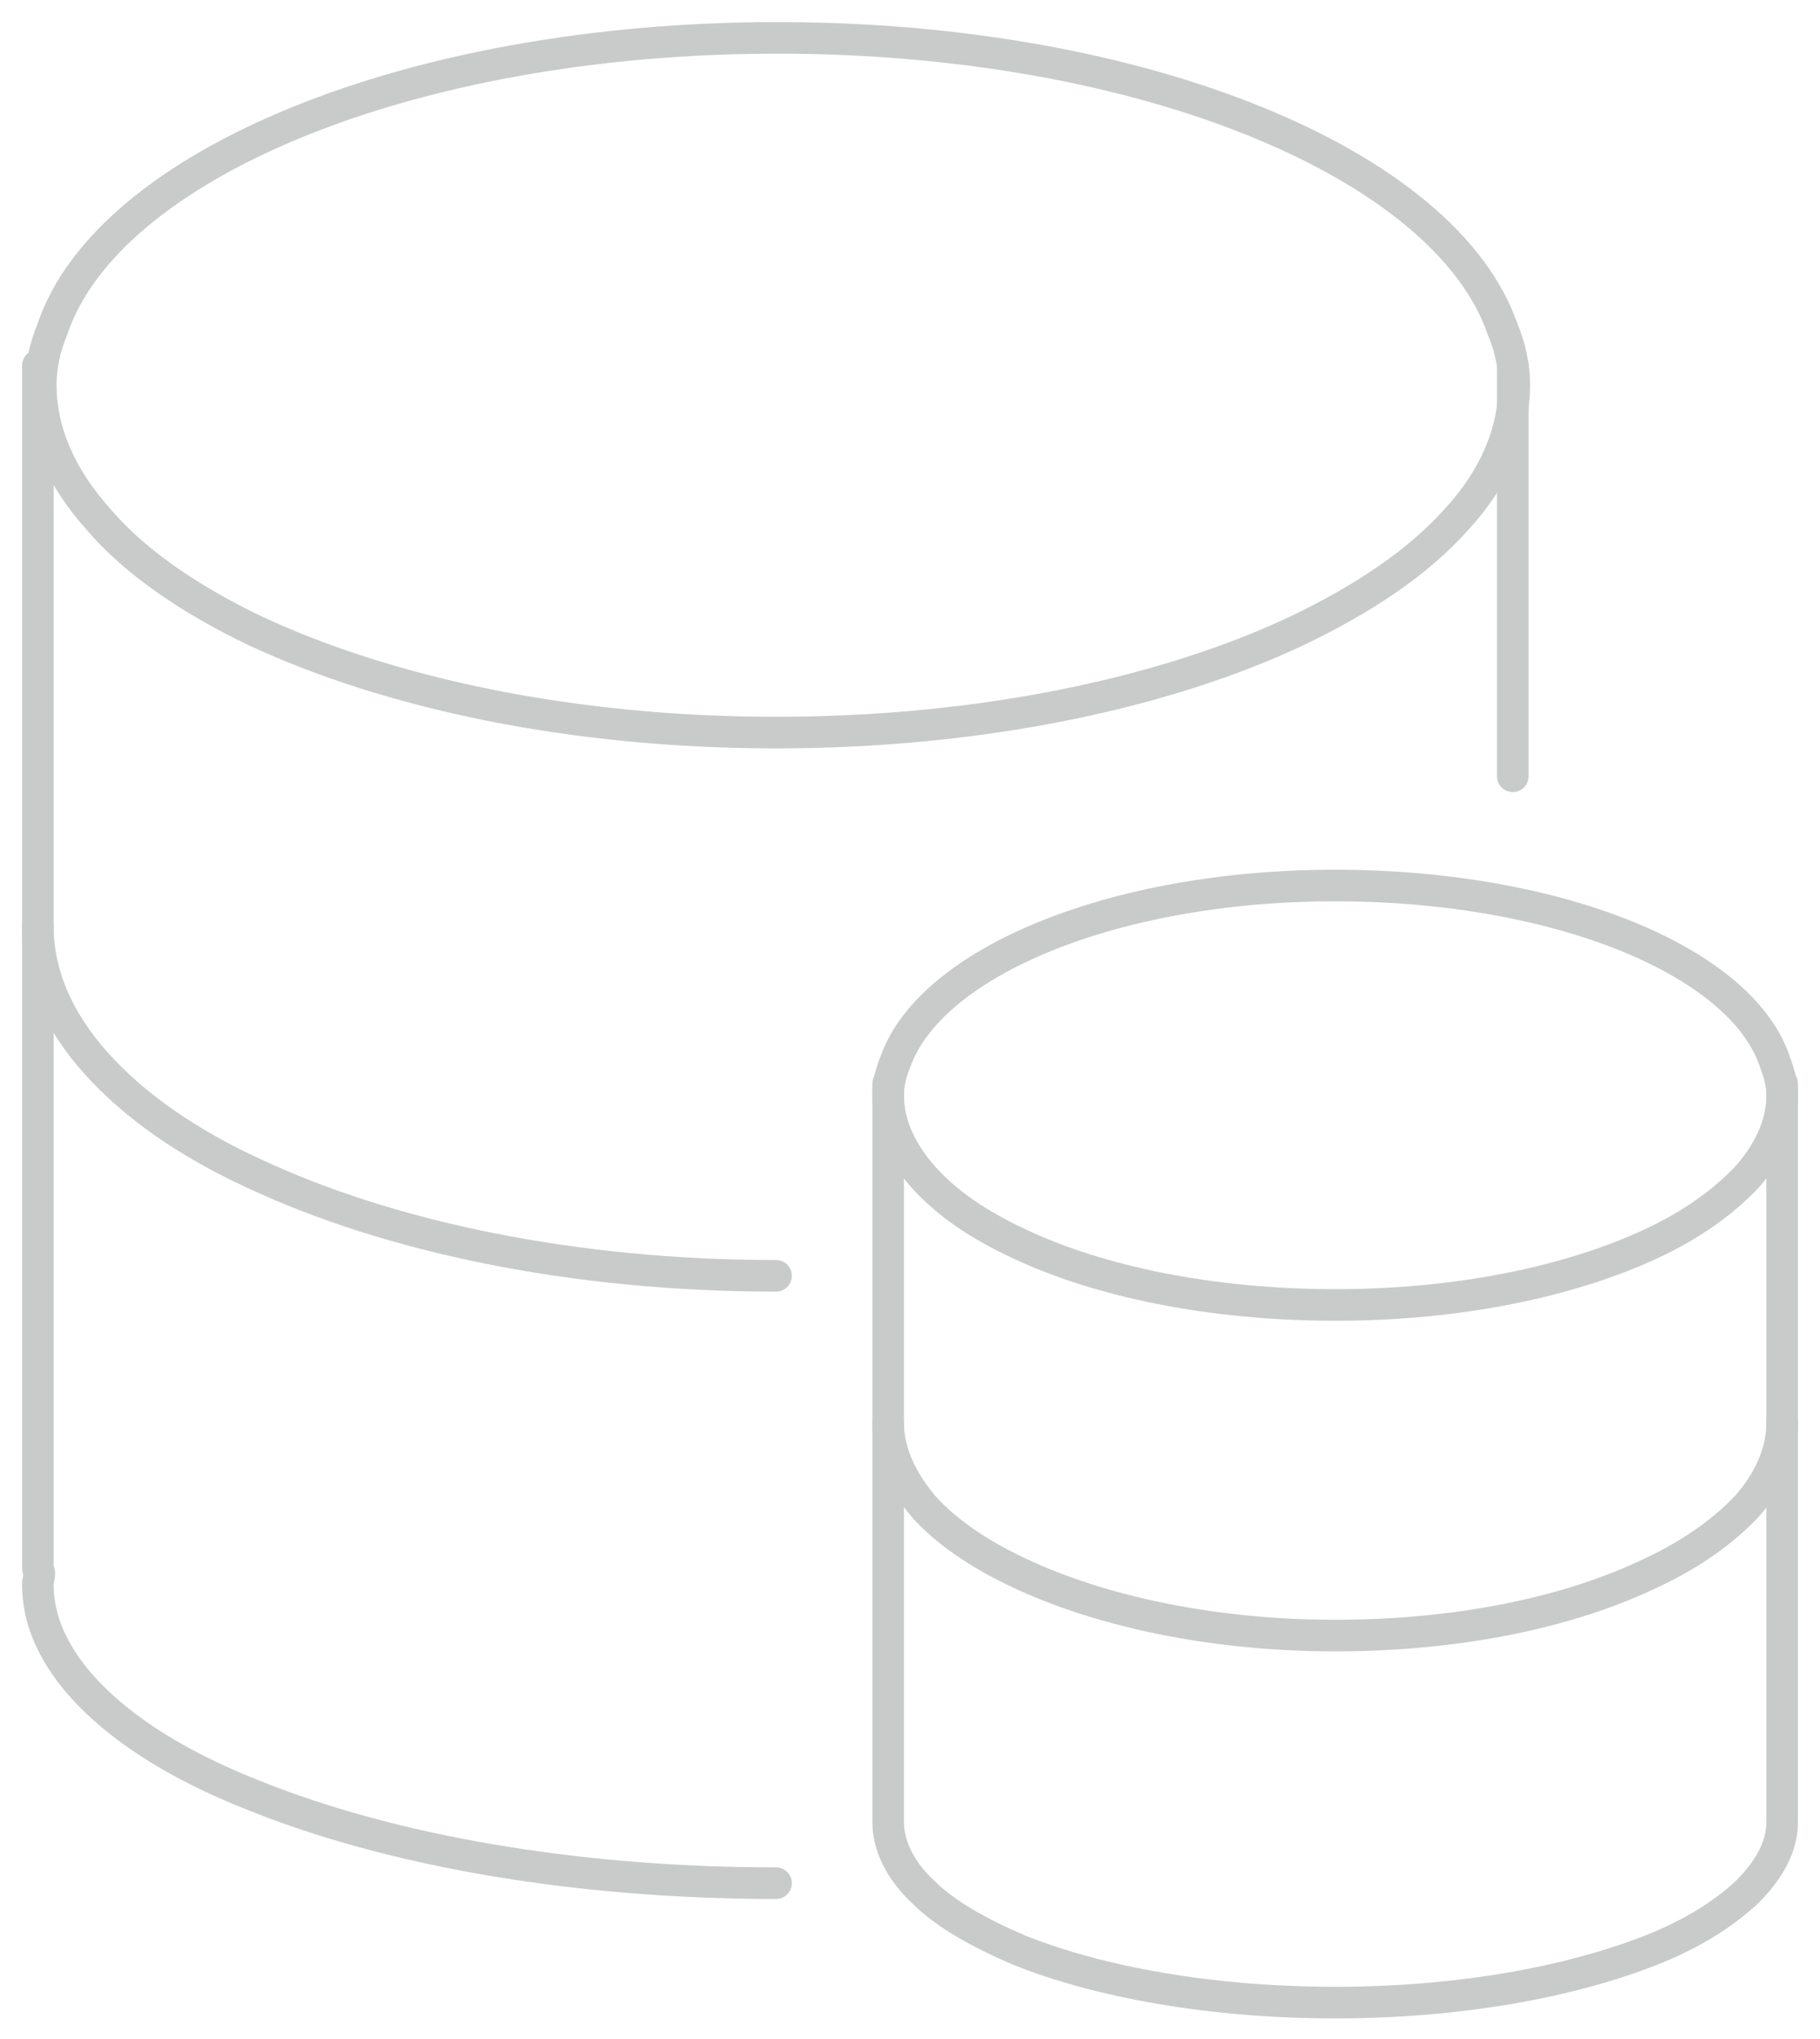 <?xml version="1.0" standalone="no"?><!DOCTYPE svg PUBLIC "-//W3C//DTD SVG 1.1//EN" "http://www.w3.org/Graphics/SVG/1.1/DTD/svg11.dtd"><svg xmlns="http://www.w3.org/2000/svg" viewBox="0 0 125 140"><style>.st0{fill:none;stroke:#C9CACA;stroke-width:2.17;stroke-linecap:round;stroke-linejoin:round;stroke-miterlimit:10;}</style><path id="XMLID_72_" class="st0" d="M17.5 43.3c9.2 4.3 21.8 7 35.8 7 14 0 26.7-2.7 35.8-7 4.6-2.2 8.3-4.7 10.9-7.6 2.6-2.8 4-6 4-9.3 0-1.3-.3-2.6-.8-3.8-3.9-11.3-24.6-20-49.8-20-25.2 0-46 8.7-49.8 20-.5 1.2-.8 2.5-.8 3.8 0 3.3 1.4 6.4 4 9.3 2.4 2.8 6.1 5.4 10.7 7.6z"></path><path id="XMLID_71_" class="st0" d="M2.6 63.6c0 3.3 1.4 6.5 4 9.4 2.6 2.9 6.3 5.5 10.9 7.6 9.2 4.3 21.8 7 35.8 7"></path><path id="XMLID_70_" class="st0" d="M103.9 53.3V25.1"></path><path id="XMLID_69_" class="st0" d="M2.6 25.1v82.4c0 .2 0 .3.1.5 0 .3-.1.5-.1.8 0 2.8 1.4 5.5 4 8s6.3 4.7 10.9 6.5c9.2 3.7 21.8 6 35.8 6"></path><path id="XMLID_68_" class="st0" d="M70 85.4c5.5 2.6 13.2 4.2 21.7 4.2s16.1-1.6 21.7-4.2c2.8-1.3 5-2.9 6.6-4.6 1.5-1.7 2.4-3.6 2.4-5.6 0-.8-.2-1.5-.5-2.3-2.3-6.9-14.9-12.1-30.2-12.1-15.3 0-27.8 5.3-30.2 12.1-.3.7-.5 1.5-.5 2.3 0 2 .9 3.9 2.4 5.6 1.6 1.8 3.8 3.3 6.6 4.6z"></path><path id="XMLID_67_" class="st0" d="M61 97.7c0 2 .9 3.9 2.4 5.7 1.5 1.7 3.8 3.3 6.6 4.6 5.5 2.6 13.2 4.3 21.7 4.3s16.1-1.6 21.7-4.3c2.8-1.3 5-2.9 6.6-4.6 1.5-1.7 2.4-3.7 2.4-5.7"></path><path id="XMLID_66_" class="st0" d="M61 74.4V125.1c0 1.7.9 3.4 2.4 4.8 1.5 1.5 3.8 2.8 6.6 4 5.5 2.2 13.2 3.6 21.7 3.6s16.1-1.4 21.7-3.6c2.8-1.1 5-2.5 6.6-4 1.5-1.5 2.4-3.1 2.4-4.8v-.5V74.4"></path></svg>